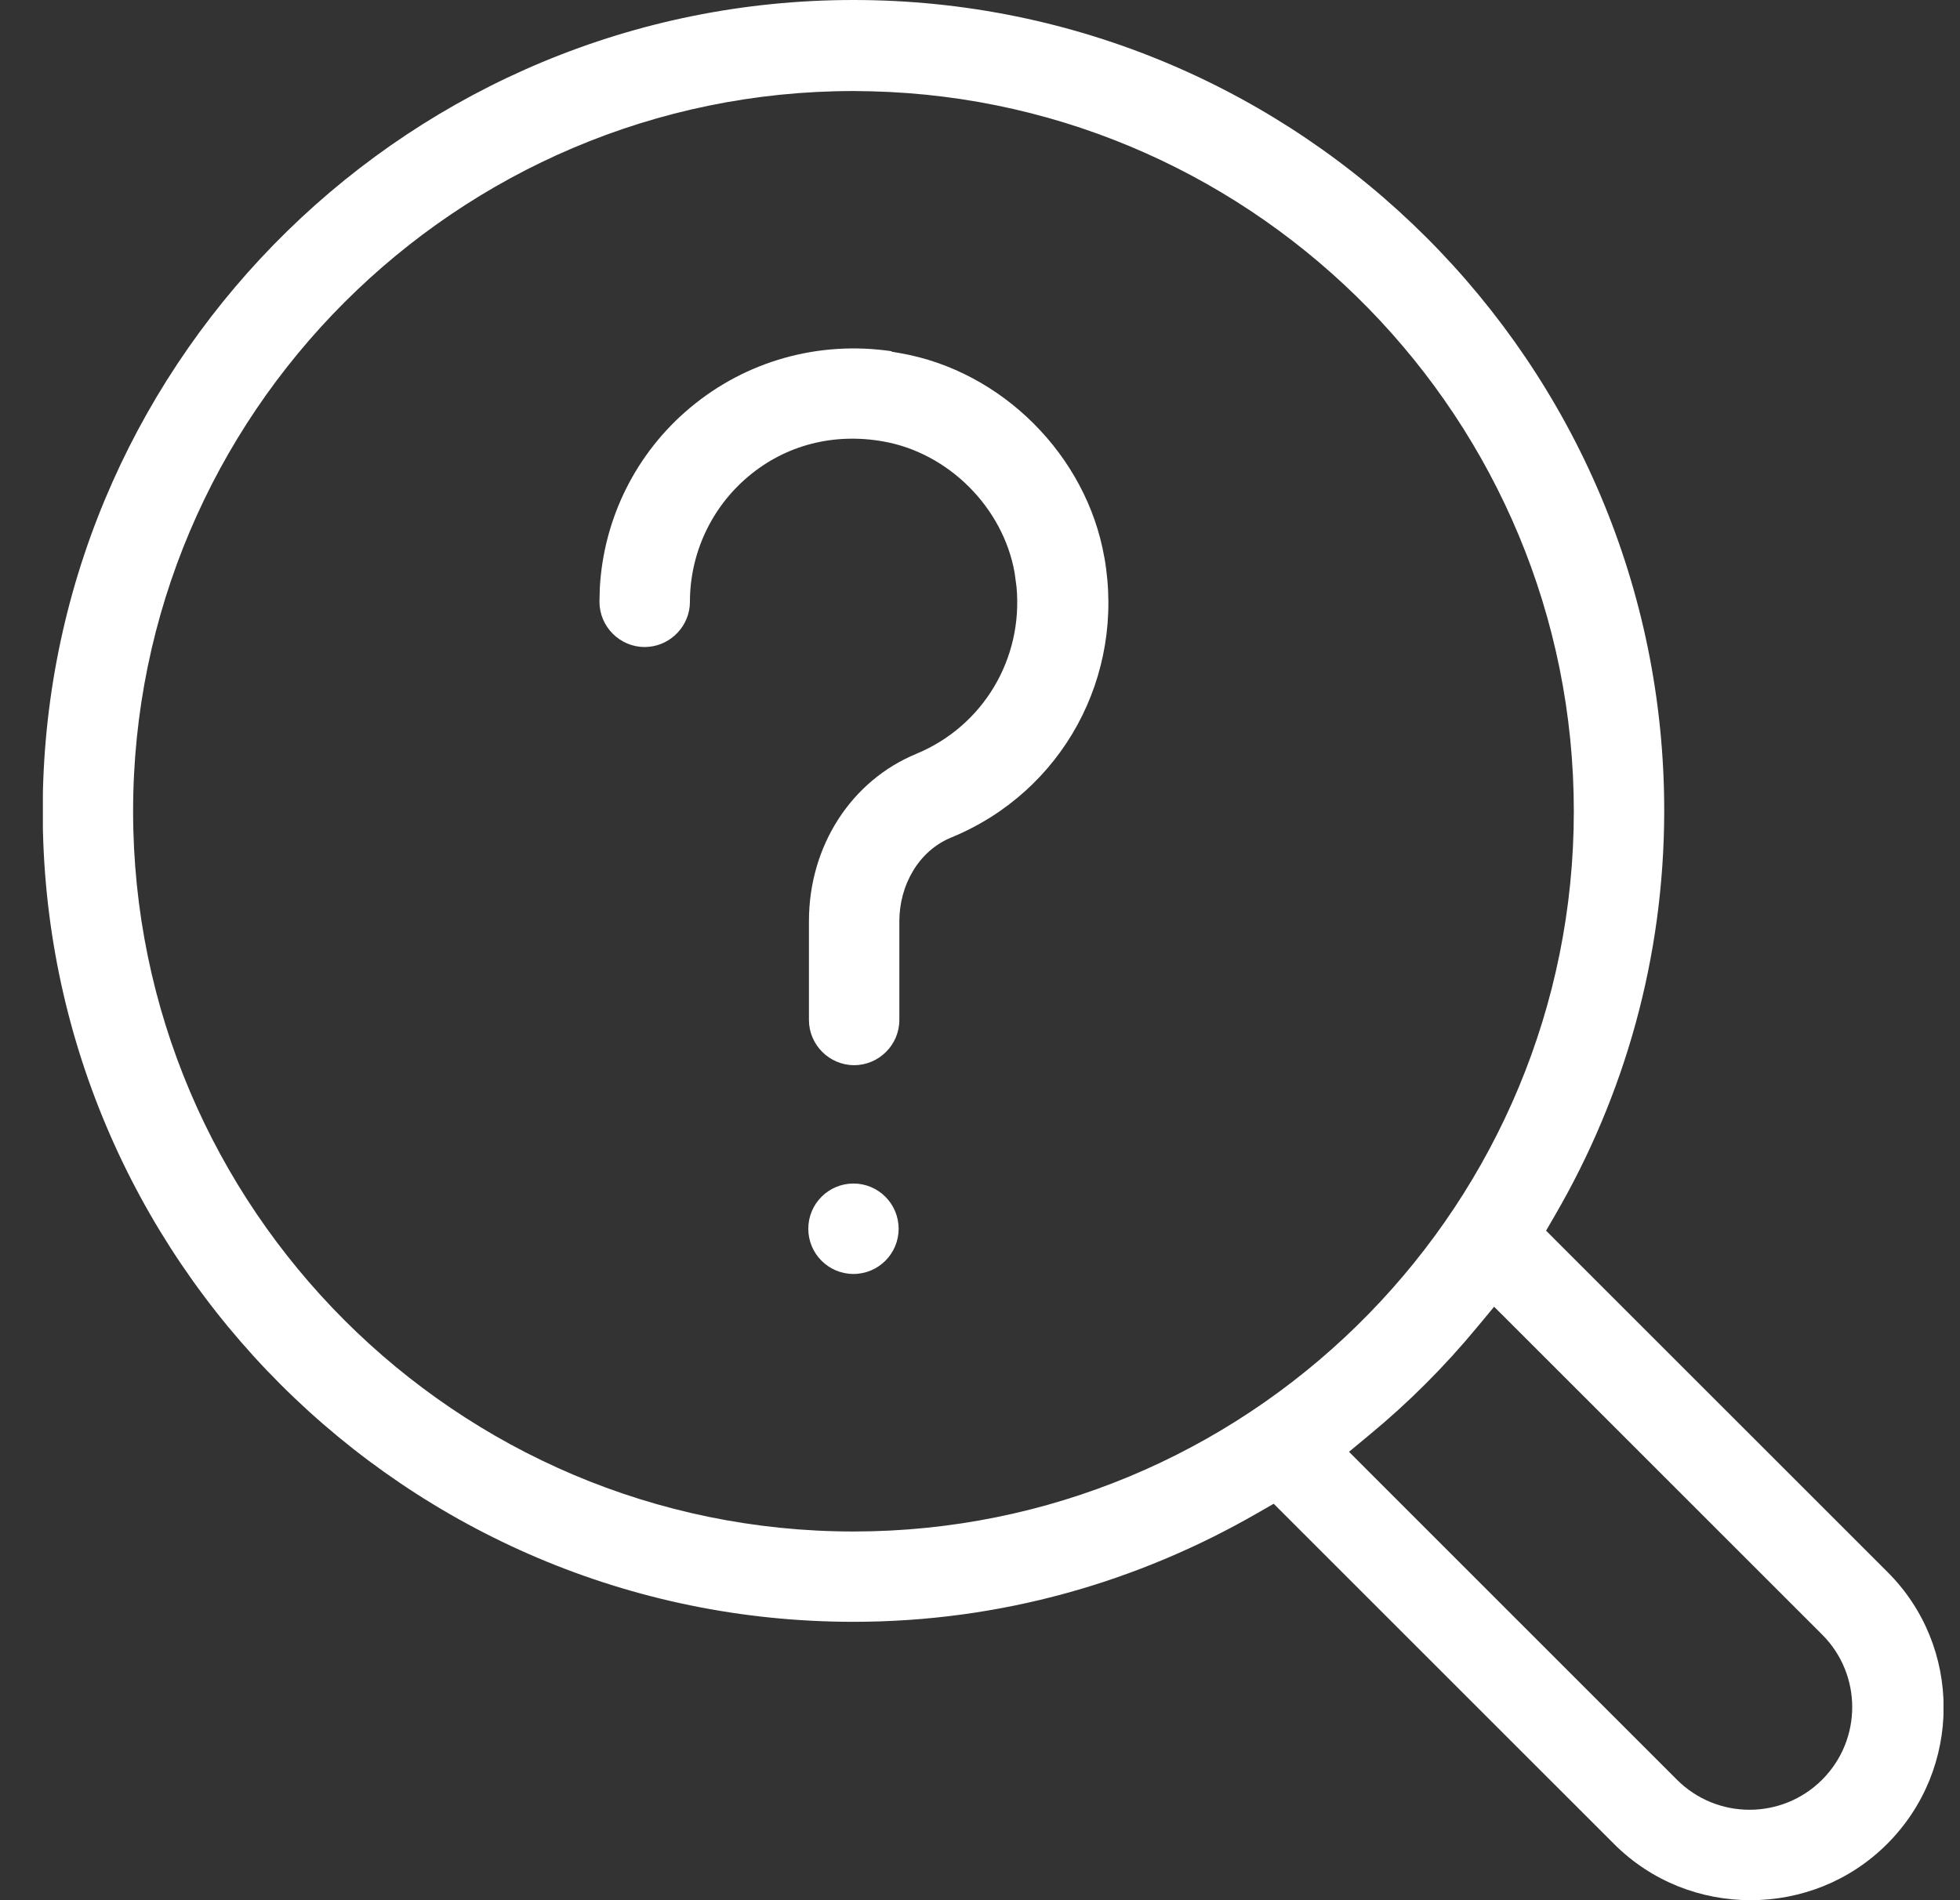 <svg width="33" height="32" viewBox="0 0 33 32" fill="none" xmlns="http://www.w3.org/2000/svg">
<rect x="0" y="0" width="33" height="32" fill="#333333" stroke="none"/>
<g clip-path="url(#clip0_470_2249)">
<path d="M14.369 19.931C14.79 19.931 15.13 20.272 15.13 20.693C15.13 21.113 14.79 21.454 14.369 21.454C13.949 21.454 13.609 21.113 13.609 20.693C13.609 20.272 13.949 19.932 14.369 19.931Z" fill="white"/>
<path d="M11.622 6.864C12.561 6.08 13.778 5.735 15.008 5.914L15.016 5.923L15.155 5.947C16.87 6.245 18.294 7.67 18.593 9.385L18.594 9.386C18.948 11.39 17.888 13.334 16.018 14.103C15.46 14.331 15.143 14.913 15.142 15.513V17.177C15.142 17.595 14.799 17.938 14.381 17.938C13.963 17.938 13.62 17.595 13.62 17.177V15.513C13.62 14.239 14.339 13.143 15.428 12.695L15.429 12.694C16.553 12.228 17.227 11.095 17.115 9.884L17.082 9.641C16.887 8.546 15.97 7.629 14.876 7.435C14.047 7.286 13.23 7.489 12.593 8.029C11.974 8.552 11.616 9.324 11.616 10.136L11.612 10.213C11.572 10.594 11.246 10.896 10.854 10.896C10.436 10.896 10.094 10.553 10.093 10.136L10.099 9.9C10.164 8.726 10.71 7.626 11.622 6.864Z" fill="white"/>
<path fill-rule="evenodd" clip-rule="evenodd" d="M14.369 0C21.9 0 28.02 6.12 28.02 13.65C28.02 16.13 27.35 18.45 26.189 20.452L26.031 20.725L26.253 20.948L31.774 26.468C33.041 27.725 33.042 29.784 31.773 31.053C31.139 31.687 30.308 32 29.474 32C28.639 32 27.809 31.687 27.175 31.053L21.445 25.324L21.171 25.481C19.156 26.642 16.848 27.312 14.369 27.312C6.839 27.312 0.719 21.192 0.719 13.662L0.723 13.311C0.91 5.941 6.957 0 14.369 0ZM24.868 22.353C24.322 23.013 23.72 23.616 23.06 24.161L22.713 24.449L23.031 24.768L28.234 29.971C28.91 30.646 30.003 30.646 30.679 29.971C31.354 29.295 31.354 28.202 30.679 27.527L25.475 22.324L25.156 22.006L24.868 22.353ZM14.369 1.533C7.686 1.534 2.241 6.979 2.241 13.662C2.242 20.345 7.686 25.791 14.369 25.791L14.682 25.787C21.221 25.62 26.498 20.241 26.498 13.662C26.498 7.084 21.221 1.704 14.682 1.538L14.369 1.533Z" fill="white"/>
</g>
<defs>
<clipPath id="clip0_470_2249">
<rect width="32" height="32" fill="white" transform="translate(0.722)"/>
</clipPath>
</defs>
</svg>
